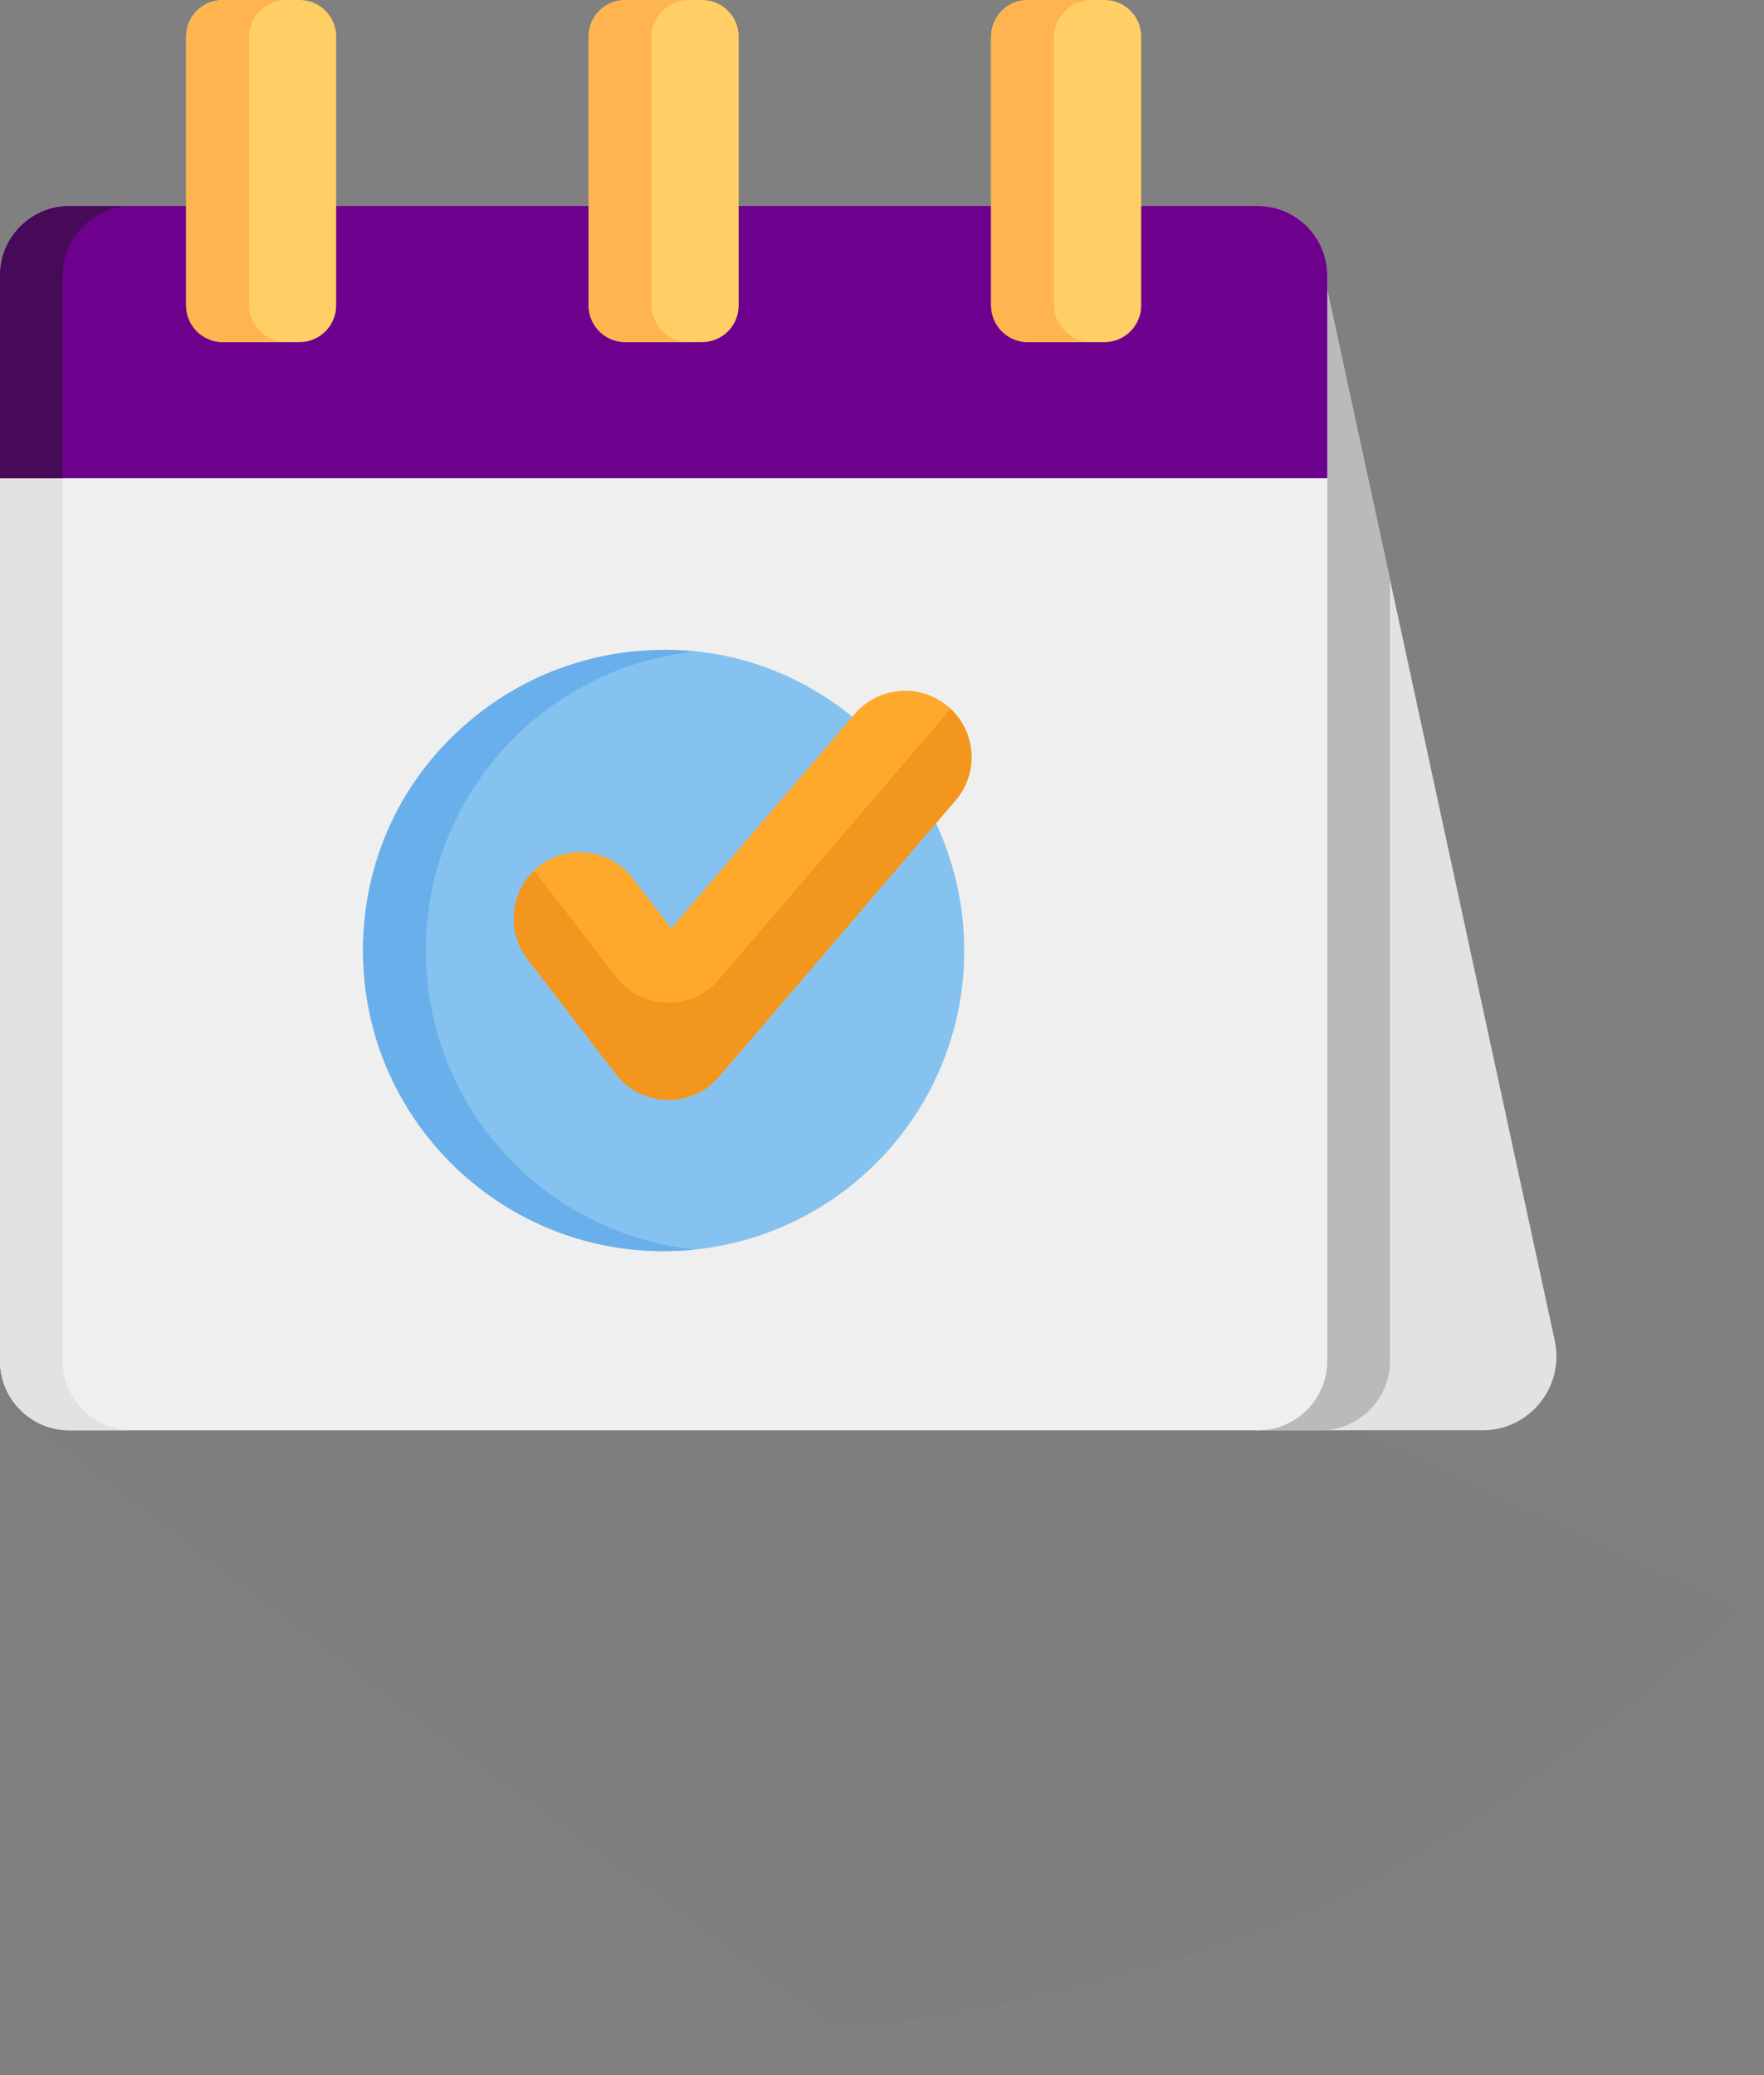 <svg width="34" height="40" viewBox="0 0 34 40" fill="none" xmlns="http://www.w3.org/2000/svg">
<rect x="0" y="0" width="34" height="40" fill="#808080" stroke="none"/>
<path d="M26 36.5C22.463 38.268 16.167 39.333 16 39L8.5 33.5L0 27H25L33.5 31C32.833 31.833 29 35 26 36.5Z" fill="#757575" fill-opacity="0.1"/>
<path d="M29.967 25.843L25.521 5.304L24.187 27.571H28.573C29.483 27.571 30.16 26.731 29.967 25.843Z" fill="#E2E2E2"/>
<path d="M26.792 26.236V11.172L25.521 5.304L24.187 27.571H25.457C26.191 27.571 26.792 26.97 26.792 26.236Z" fill="#BABABA"/>
<path d="M24.247 3.97H21.995H3.587H1.335C0.601 3.97 0 4.57 0 5.304V26.236C0 26.97 0.601 27.571 1.335 27.571H24.247C24.981 27.571 25.582 26.97 25.582 26.236V5.304C25.582 4.57 24.981 3.97 24.247 3.97Z" fill="#EFEFEF"/>
<path d="M1.21 26.236V5.304C1.21 4.57 1.81 3.97 2.544 3.97H1.335C0.601 3.97 0 4.57 0 5.304V26.236C0 26.97 0.601 27.571 1.335 27.571H2.544C1.81 27.571 1.21 26.97 1.21 26.236Z" fill="#E2E2E2"/>
<path d="M18.04 15.869L16.43 13.816C12.66 10.768 6.997 13.455 6.997 18.323C6.997 21.523 9.591 24.117 12.791 24.117C15.991 24.117 18.585 21.523 18.585 18.323C18.585 17.446 18.389 16.614 18.04 15.869Z" fill="#85C2EF"/>
<path d="M8.207 18.323C8.207 15.329 10.477 12.866 13.39 12.561C9.945 12.206 6.997 14.909 6.997 18.323C6.997 21.753 9.962 24.442 13.396 24.086C10.48 23.784 8.207 21.319 8.207 18.323Z" fill="#69AFEB"/>
<path d="M11.871 20.704L10.166 18.487C9.735 17.927 9.84 17.124 10.399 16.693C10.96 16.262 11.762 16.367 12.193 16.927L12.938 17.895L16.475 13.762C16.935 13.226 17.742 13.163 18.279 13.623C18.815 14.082 18.878 14.889 18.419 15.426L13.857 20.756C13.329 21.372 12.366 21.347 11.871 20.704Z" fill="#FFA92C"/>
<path d="M18.322 13.664L13.857 18.881C13.329 19.497 12.366 19.472 11.871 18.829L10.296 16.782C9.829 17.227 9.763 17.963 10.166 18.487L11.871 20.704C12.365 21.346 13.328 21.374 13.857 20.756L18.419 15.426C18.865 14.905 18.817 14.129 18.322 13.664Z" fill="#F2961D"/>
<path d="M24.247 3.97H21.995H3.587H1.335C0.601 3.97 0 4.57 0 5.304V9.218H25.582V5.304C25.582 4.57 24.981 3.97 24.247 3.97Z" fill="#6D018D"/>
<path d="M2.545 3.97H1.335C0.601 3.97 0 4.57 0 5.304V9.218H1.21V5.304C1.21 4.57 1.811 3.97 2.545 3.97Z" fill="#470A59"/>
<path d="M5.776 6.594H4.29C3.903 6.594 3.587 6.278 3.587 5.891V0.703C3.587 0.316 3.903 0 4.29 0H5.776C6.163 0 6.479 0.316 6.479 0.703V5.891C6.479 6.278 6.162 6.594 5.776 6.594Z" fill="#FFCF65"/>
<path d="M21.292 6.594H19.806C19.419 6.594 19.103 6.278 19.103 5.891V0.703C19.103 0.316 19.419 0 19.806 0H21.292C21.678 0 21.995 0.316 21.995 0.703V5.891C21.995 6.278 21.678 6.594 21.292 6.594Z" fill="#FFCF65"/>
<path d="M13.534 6.594H12.048C11.661 6.594 11.345 6.278 11.345 5.891V0.703C11.345 0.316 11.661 0 12.048 0H13.534C13.921 0 14.237 0.316 14.237 0.703V5.891C14.237 6.278 13.921 6.594 13.534 6.594Z" fill="#FFCF65"/>
<path d="M4.797 5.868V0.726C4.797 0.327 5.123 0 5.523 0H4.313C3.914 0 3.587 0.327 3.587 0.726V5.868C3.587 6.267 3.914 6.594 4.313 6.594H5.523C5.123 6.594 4.797 6.267 4.797 5.868Z" fill="#FFB450"/>
<path d="M20.313 5.868V0.726C20.313 0.327 20.639 0 21.039 0H19.829C19.43 0 19.103 0.327 19.103 0.726V5.868C19.103 6.267 19.43 6.594 19.829 6.594H21.039C20.639 6.594 20.313 6.267 20.313 5.868Z" fill="#FFB450"/>
<path d="M12.555 5.868V0.726C12.555 0.327 12.881 0 13.281 0H12.071C11.672 0 11.345 0.327 11.345 0.726V5.868C11.345 6.267 11.672 6.594 12.071 6.594H13.281C12.881 6.594 12.555 6.267 12.555 5.868Z" fill="#FFB450"/>
</svg>
